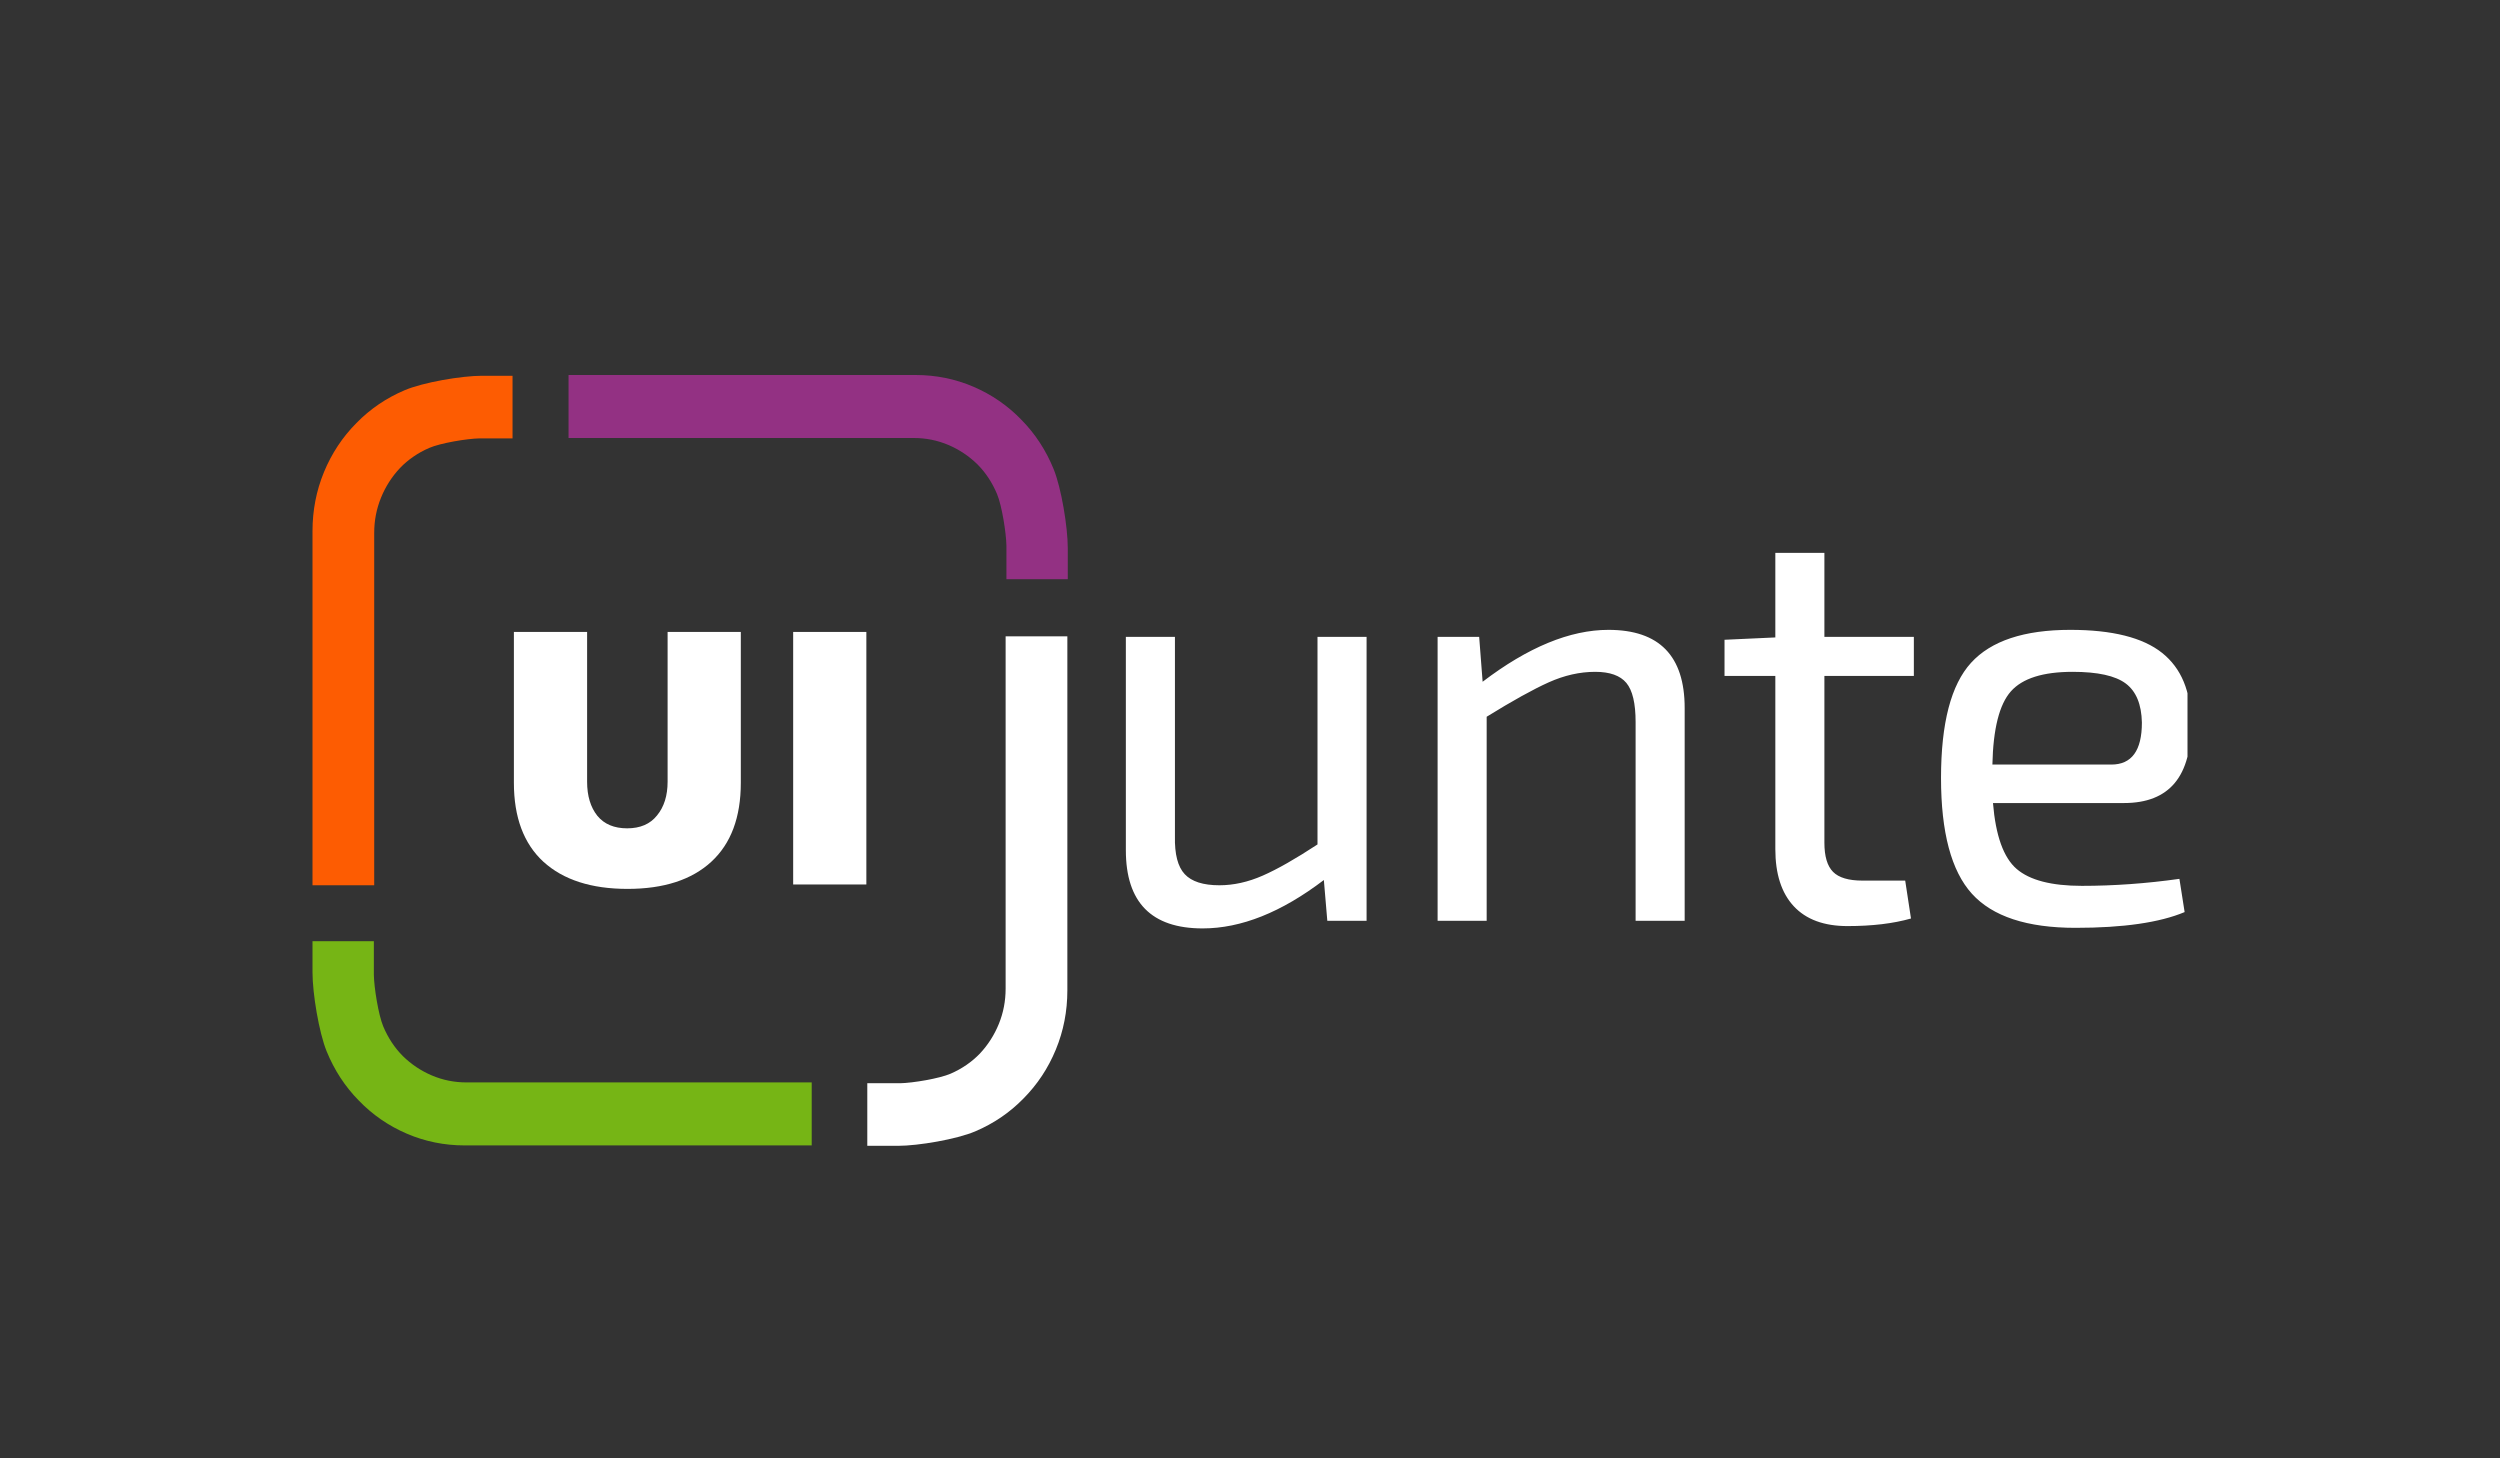 <svg width="120" height="70" viewBox="0 0 120 70" fill="none" xmlns="http://www.w3.org/2000/svg">
<rect x="0" y="0" width="120" height="70" fill="#333333" stroke="none"/>
<g clip-path="url(#clip0)">
<path d="M65.596 30.569V44.2H63.711L63.545 42.241C61.513 43.79 59.574 44.564 57.727 44.564C55.27 44.564 54.041 43.314 54.041 40.813V30.569H56.397V40.142C56.378 41 56.535 41.606 56.868 41.961C57.2 42.316 57.754 42.493 58.53 42.493C59.214 42.493 59.906 42.339 60.608 42.031C61.31 41.723 62.188 41.224 63.24 40.533V30.569H65.596ZM71 30.569L71.166 32.724C73.346 31.064 75.359 30.233 77.207 30.233C79.645 30.233 80.864 31.483 80.864 33.984V44.2H78.509V34.656C78.509 33.76 78.361 33.135 78.065 32.78C77.77 32.426 77.271 32.248 76.569 32.248C75.83 32.248 75.087 32.416 74.339 32.752C73.591 33.088 72.598 33.639 71.36 34.404V44.2H69.005V30.569H71ZM87.571 32.444V40.45C87.571 41.103 87.709 41.569 87.986 41.849C88.263 42.129 88.734 42.269 89.399 42.269H91.45L91.727 44.088C90.877 44.331 89.861 44.452 88.679 44.452C87.552 44.452 86.693 44.135 86.102 43.501C85.511 42.866 85.216 41.952 85.216 40.757V32.444H82.777V30.709L85.216 30.597V26.538H87.571V30.569H91.865V32.444H87.571ZM101.952 38.546H95.663C95.792 40.114 96.171 41.168 96.799 41.709C97.427 42.25 98.471 42.521 99.93 42.521C101.463 42.521 103.024 42.409 104.612 42.185L104.862 43.78C103.661 44.284 101.915 44.536 99.625 44.536C97.297 44.536 95.64 43.99 94.651 42.899C93.663 41.807 93.169 39.955 93.169 37.343C93.169 34.712 93.649 32.869 94.61 31.815C95.57 30.76 97.159 30.233 99.376 30.233C101.389 30.233 102.857 30.602 103.781 31.339C104.705 32.076 105.166 33.191 105.166 34.684C105.203 37.259 104.132 38.546 101.952 38.546ZM95.635 36.699H101.343C102.322 36.699 102.811 36.027 102.811 34.684C102.793 33.807 102.534 33.181 102.035 32.808C101.537 32.435 100.687 32.248 99.486 32.248C98.064 32.248 97.076 32.561 96.522 33.186C95.968 33.811 95.672 34.982 95.635 36.699Z" fill="white"/>
<path d="M48.308 26.186C48.297 25.572 48.089 24.266 47.858 23.714C47.626 23.162 47.312 22.686 46.916 22.288C46.508 21.889 46.043 21.579 45.52 21.357C44.997 21.135 44.444 21.024 43.86 21.024C40.179 21.024 37.418 21.024 35.578 21.024C33.736 21.024 30.974 21.024 27.291 21.024V18H43.943C44.923 18 45.851 18.188 46.726 18.564C47.601 18.939 48.37 19.469 49.03 20.152C49.691 20.824 50.206 21.613 50.575 22.518C50.944 23.424 51.253 25.295 51.253 26.309V27.8H48.308C48.308 27.465 48.311 26.247 48.308 26.186Z" fill="#933183"/>
<path d="M43.212 51.995C43.814 51.983 45.093 51.771 45.634 51.535C46.175 51.299 46.641 50.978 47.032 50.574C47.422 50.158 47.726 49.683 47.944 49.149C48.161 48.615 48.27 48.051 48.27 47.455V30.544H51.233V47.539C51.233 48.539 51.049 49.486 50.68 50.38C50.312 51.273 49.793 52.057 49.124 52.731C48.465 53.406 47.693 53.931 46.806 54.308C45.919 54.684 44.085 55 43.092 55H41.63V51.995C41.959 51.995 43.152 51.998 43.212 51.995Z" fill="white"/>
<path d="M17.945 46.793C17.956 47.408 18.164 48.713 18.395 49.266C18.627 49.818 18.941 50.293 19.337 50.692C19.744 51.09 20.209 51.401 20.733 51.623C21.256 51.845 21.809 51.956 22.393 51.956H38.962V54.98H22.31C21.33 54.98 20.402 54.792 19.527 54.416C18.651 54.04 17.883 53.511 17.223 52.827C16.562 52.155 16.047 51.367 15.678 50.461C15.309 49.556 15 47.684 15 46.671V45.179H17.945C17.945 45.515 17.942 46.732 17.945 46.793Z" fill="#76B515"/>
<path d="M24.602 21.042H23.021C22.419 21.053 21.14 21.266 20.599 21.502C20.058 21.738 19.592 22.059 19.201 22.463C18.811 22.879 18.506 23.354 18.289 23.888C18.071 24.422 17.962 24.986 17.962 25.582C17.962 27.836 17.962 29.527 17.962 30.654C17.962 33.285 17.962 37.231 17.962 42.493C17.649 42.493 15.11 42.493 15 42.493L15 25.498C15 24.497 15.184 23.55 15.552 22.657C15.921 21.764 16.439 20.98 17.109 20.305C17.767 19.631 18.54 19.106 19.427 18.729C20.314 18.353 22.148 18.037 23.141 18.037C23.246 18.037 24.602 18.037 24.602 18.037C24.602 18.867 24.602 20.403 24.602 21.042Z" fill="#FD5C02"/>
<path d="M35.559 37.575C35.559 39.231 35.087 40.494 34.144 41.363C33.201 42.232 31.86 42.667 30.121 42.667C28.383 42.667 27.037 42.232 26.082 41.363C25.139 40.494 24.667 39.231 24.667 37.575V30.333H28.181V37.522C28.181 38.203 28.346 38.749 28.674 39.16C29.003 39.56 29.48 39.76 30.105 39.76C30.731 39.76 31.208 39.554 31.536 39.143C31.875 38.732 32.045 38.191 32.045 37.522V30.333H35.559V37.575Z" fill="white"/>
<path d="M38.072 42.455V30.333H41.585V42.455H38.072Z" fill="white"/>
</g>
<defs>
<clipPath id="clip0">
<rect width="90" height="37" fill="white" transform="translate(15 18)"/>
</clipPath>
</defs>
</svg>
